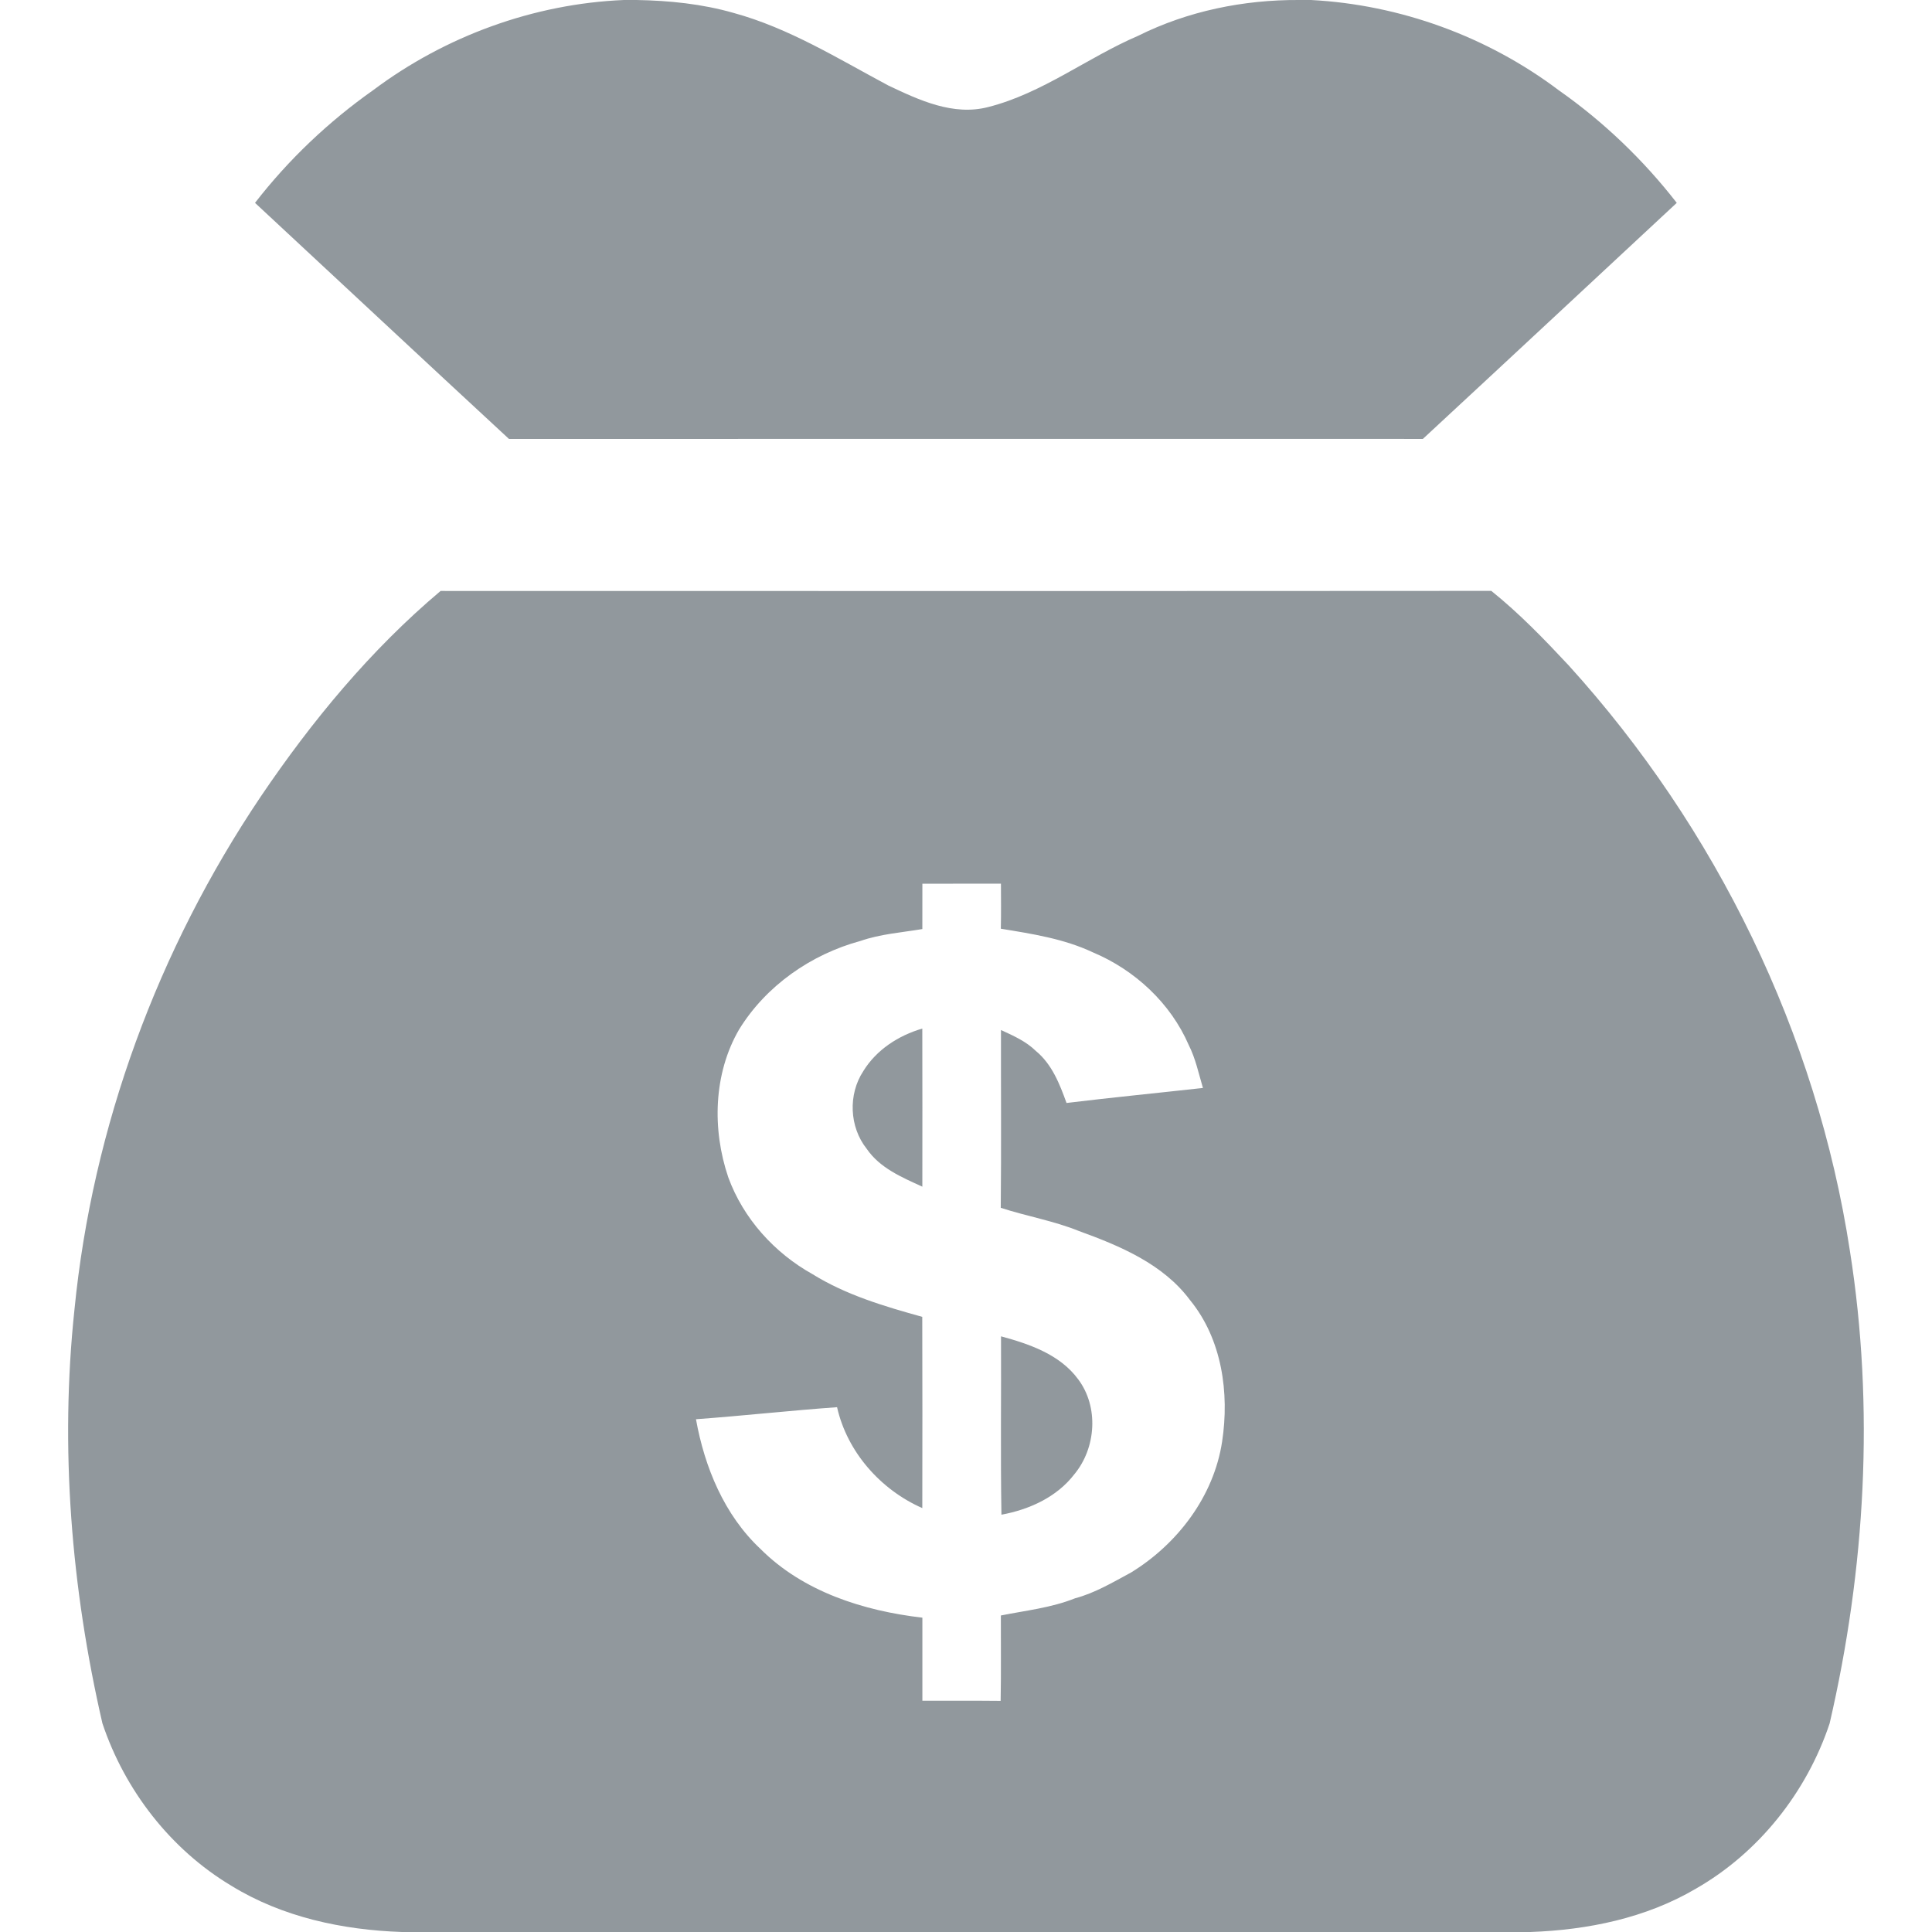 <svg width="512pt" height="512pt" viewBox="0 0 512 512" version="1.1" xmlns="http://www.w3.org/2000/svg">
<g id="#91989dff">
<path fill="#91989d" opacity="1.00" d=" M 165.33 0.00 L 168.70 0.00 C 177.35 0.15 186.04 1.03 194.39 3.42 C 209.06 7.42 222.08 15.54 235.38 22.64 C 243.56 26.53 252.62 30.78 261.88 28.37 C 276.26 24.73 288.13 15.28 301.61 9.49 C 314.80 2.92 329.56 -0.08 344.26 0.00 L 347.42 0.00 C 371.05 1.24 394.21 9.68 413.10 23.93 C 424.93 32.23 435.49 42.35 444.36 53.76 C 421.93 74.62 399.54 95.51 377.07 116.32 C 296.34 116.31 215.62 116.30 134.89 116.33 C 112.40 95.53 90.02 74.61 67.58 53.76 C 76.45 42.31 87.07 32.23 98.90 23.89 C 118.01 9.56 141.43 1.00 165.33 0.00 Z" />
<path fill="#91989d" opacity="1.00" d=" M 69.08 211.13 C 82.63 191.10 98.22 172.22 116.76 156.61 C 209.58 156.62 302.39 156.66 395.21 156.59 C 402.62 162.54 409.23 169.39 415.71 176.33 C 454.80 219.42 481.44 273.93 490.25 331.53 C 496.81 373.08 494.34 415.82 484.87 456.73 C 478.81 474.93 466.11 490.98 449.41 500.53 C 436.18 508.32 420.77 511.46 405.57 512.00 L 106.51 512.00 C 90.78 511.46 74.83 508.07 61.30 499.74 C 45.22 490.13 33.06 474.41 27.14 456.70 C 18.88 420.88 15.85 383.70 19.73 347.09 C 24.51 298.57 41.90 251.53 69.08 211.13 M 244.44 234.20 C 244.44 238.20 244.44 242.21 244.43 246.21 C 238.94 247.13 233.32 247.52 228.03 249.36 C 214.94 252.91 203.01 261.22 195.87 272.82 C 189.05 284.56 188.70 299.34 193.00 312.00 C 196.98 322.92 205.23 332.04 215.33 337.67 C 224.24 343.20 234.39 346.20 244.41 348.98 C 244.46 365.88 244.45 382.77 244.42 399.66 C 233.37 394.80 224.51 384.80 221.83 372.92 C 209.35 373.81 196.92 375.20 184.44 376.11 C 186.73 388.85 191.95 401.51 201.54 410.49 C 212.87 421.83 228.84 426.89 244.44 428.70 C 244.44 436.04 244.44 443.37 244.44 450.71 C 251.35 450.75 258.26 450.67 265.18 450.75 C 265.33 443.21 265.21 435.66 265.24 428.12 C 271.83 426.80 278.60 426.09 284.89 423.57 C 290.21 422.16 294.93 419.31 299.74 416.73 C 312.06 409.17 321.67 396.54 323.87 382.06 C 325.85 369.16 323.83 354.86 315.36 344.53 C 308.26 334.97 296.80 330.18 285.95 326.24 C 279.24 323.52 272.06 322.32 265.21 320.08 C 265.37 304.38 265.24 288.67 265.27 272.97 C 268.55 274.47 271.91 275.96 274.52 278.52 C 278.78 282.03 280.83 287.27 282.64 292.30 C 294.68 290.84 306.75 289.66 318.79 288.32 C 317.65 284.48 316.84 280.52 315.02 276.93 C 310.21 265.82 300.72 257.04 289.62 252.38 C 281.95 248.77 273.51 247.47 265.23 246.12 C 265.32 242.14 265.28 238.16 265.26 234.18 C 258.32 234.20 251.38 234.17 244.44 234.20 Z" />
<path fill="#91989d" opacity="1.00" d=" M 228.79 283.85 C 232.26 278.19 238.13 274.41 244.42 272.58 C 244.46 286.55 244.44 300.52 244.43 314.48 C 239.01 312.00 233.17 309.55 229.68 304.44 C 225.07 298.64 224.73 290.02 228.79 283.85 Z" />
<path fill="#91989d" opacity="1.00" d=" M 265.28 354.14 C 272.81 356.18 280.88 358.95 285.70 365.49 C 291.24 372.82 290.49 383.74 284.70 390.71 C 280.05 396.76 272.75 400.06 265.39 401.41 C 265.13 385.66 265.35 369.90 265.28 354.14 Z" />
</g>
</svg>

